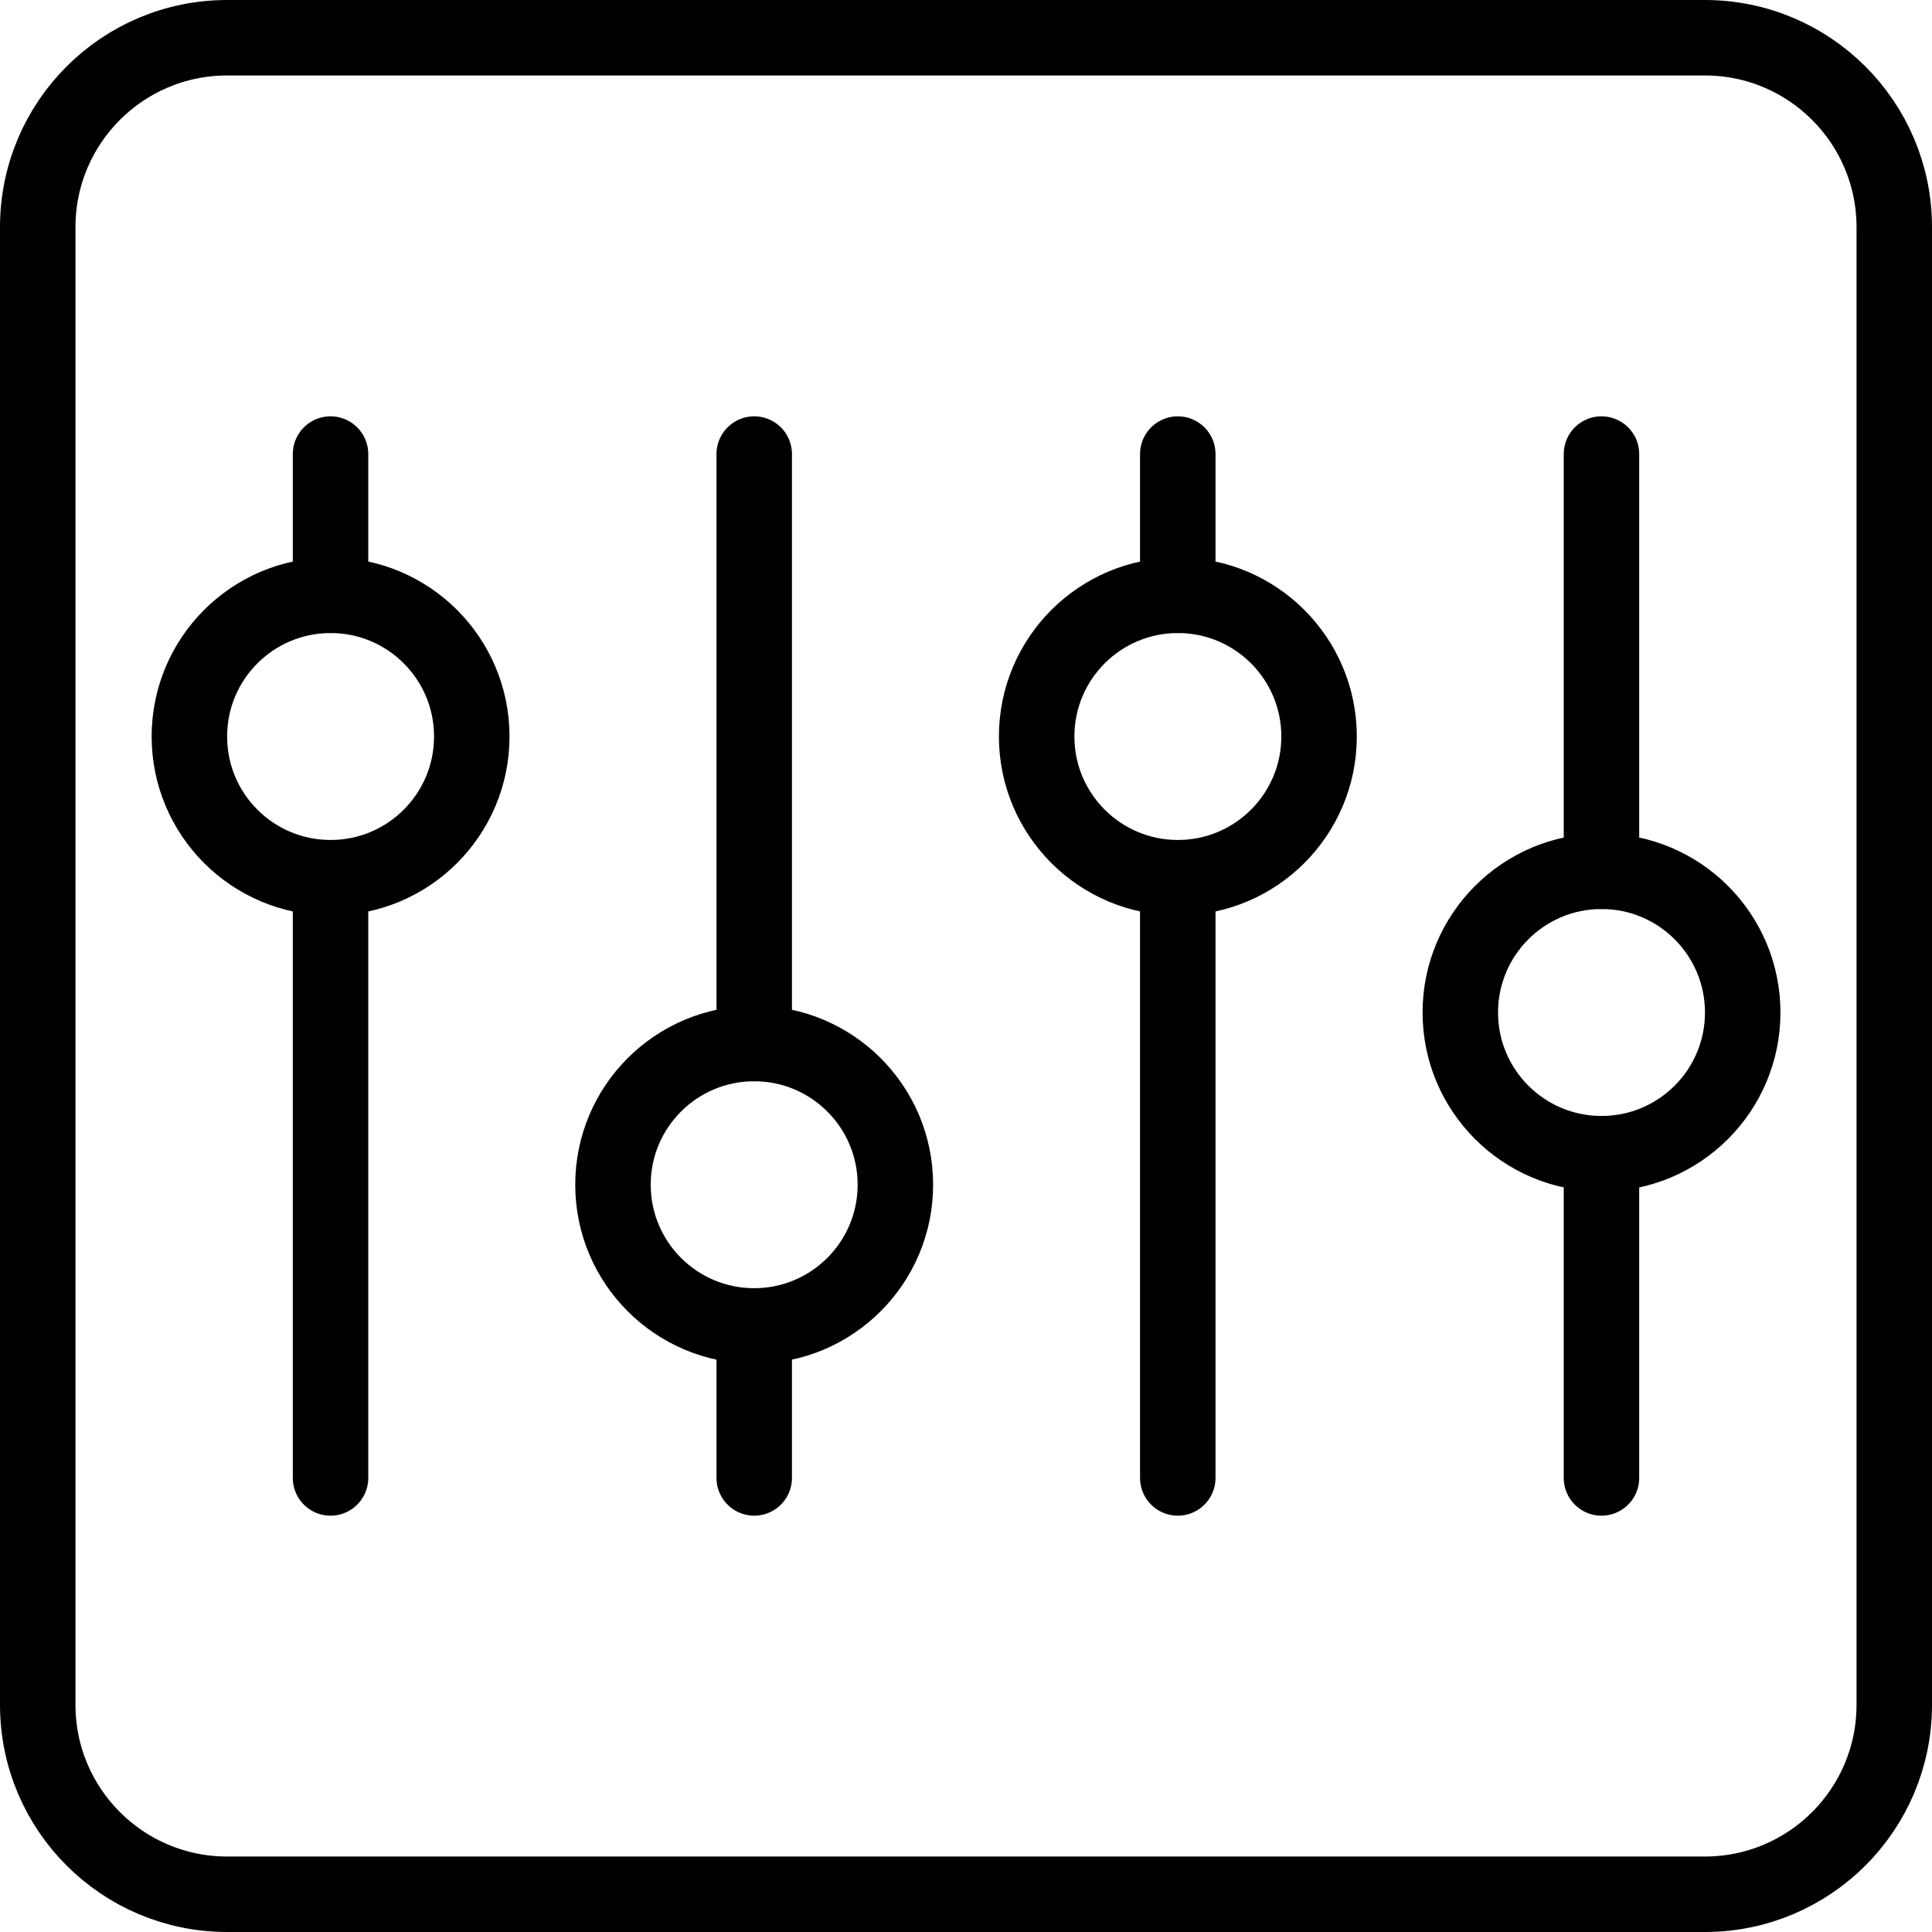 <svg width="47" height="47" viewBox="0 0 47 47" fill="none" xmlns="http://www.w3.org/2000/svg">
<g clip-path="url(#clip0_6434_5121)">
<path d="M41.474 0.918H5.526C2.981 0.918 0.918 2.981 0.918 5.526V41.474C0.918 44.019 2.981 46.082 5.526 46.082H41.474C44.019 46.082 46.082 44.019 46.082 41.474V5.526C46.082 2.981 44.019 0.918 41.474 0.918Z" stroke="black" stroke-width="1.836" stroke-linecap="round" stroke-linejoin="round"/>
<path d="M8.041 35.954V21.353" stroke="black" stroke-width="1.836" stroke-linecap="round" stroke-linejoin="round"/>
<path d="M8.041 14.482V11.046" stroke="black" stroke-width="1.836" stroke-linecap="round" stroke-linejoin="round"/>
<path d="M8.042 21.352C9.94 21.352 11.477 19.814 11.477 17.917C11.477 16.02 9.94 14.482 8.042 14.482C6.145 14.482 4.607 16.02 4.607 17.917C4.607 19.814 6.145 21.352 8.042 21.352Z" stroke="black" stroke-width="1.836" stroke-linecap="round" stroke-linejoin="round"/>
<path d="M18.348 35.954V32.257" stroke="black" stroke-width="1.836" stroke-linecap="round" stroke-linejoin="round"/>
<path d="M18.348 25.386V11.046" stroke="black" stroke-width="1.836" stroke-linecap="round" stroke-linejoin="round"/>
<path d="M18.347 32.256C20.244 32.256 21.782 30.718 21.782 28.82C21.782 26.923 20.244 25.386 18.347 25.386C16.45 25.386 14.912 26.923 14.912 28.82C14.912 30.718 16.45 32.256 18.347 32.256Z" stroke="black" stroke-width="1.836" stroke-linecap="round" stroke-linejoin="round"/>
<path d="M28.652 35.954V21.353" stroke="black" stroke-width="1.836" stroke-linecap="round" stroke-linejoin="round"/>
<path d="M28.652 14.482V11.046" stroke="black" stroke-width="1.836" stroke-linecap="round" stroke-linejoin="round"/>
<path d="M28.654 21.352C30.551 21.352 32.089 19.814 32.089 17.917C32.089 16.02 30.551 14.482 28.654 14.482C26.757 14.482 25.219 16.02 25.219 17.917C25.219 19.814 26.757 21.352 28.654 21.352Z" stroke="black" stroke-width="1.836" stroke-linecap="round" stroke-linejoin="round"/>
<path d="M38.959 35.954V28.067" stroke="black" stroke-width="1.836" stroke-linecap="round" stroke-linejoin="round"/>
<path d="M38.959 21.196V11.046" stroke="black" stroke-width="1.836" stroke-linecap="round" stroke-linejoin="round"/>
<path d="M38.96 28.066C40.858 28.066 42.395 26.528 42.395 24.631C42.395 22.734 40.858 21.196 38.96 21.196C37.063 21.196 35.525 22.734 35.525 24.631C35.525 26.528 37.063 28.066 38.96 28.066Z" stroke="black" stroke-width="1.836" stroke-linecap="round" stroke-linejoin="round"/>
</g>
<defs>
<clipPath id="clip0_6434_5121">
<rect width="47" height="47" fill="white"/>
</clipPath>
</defs>
</svg>
